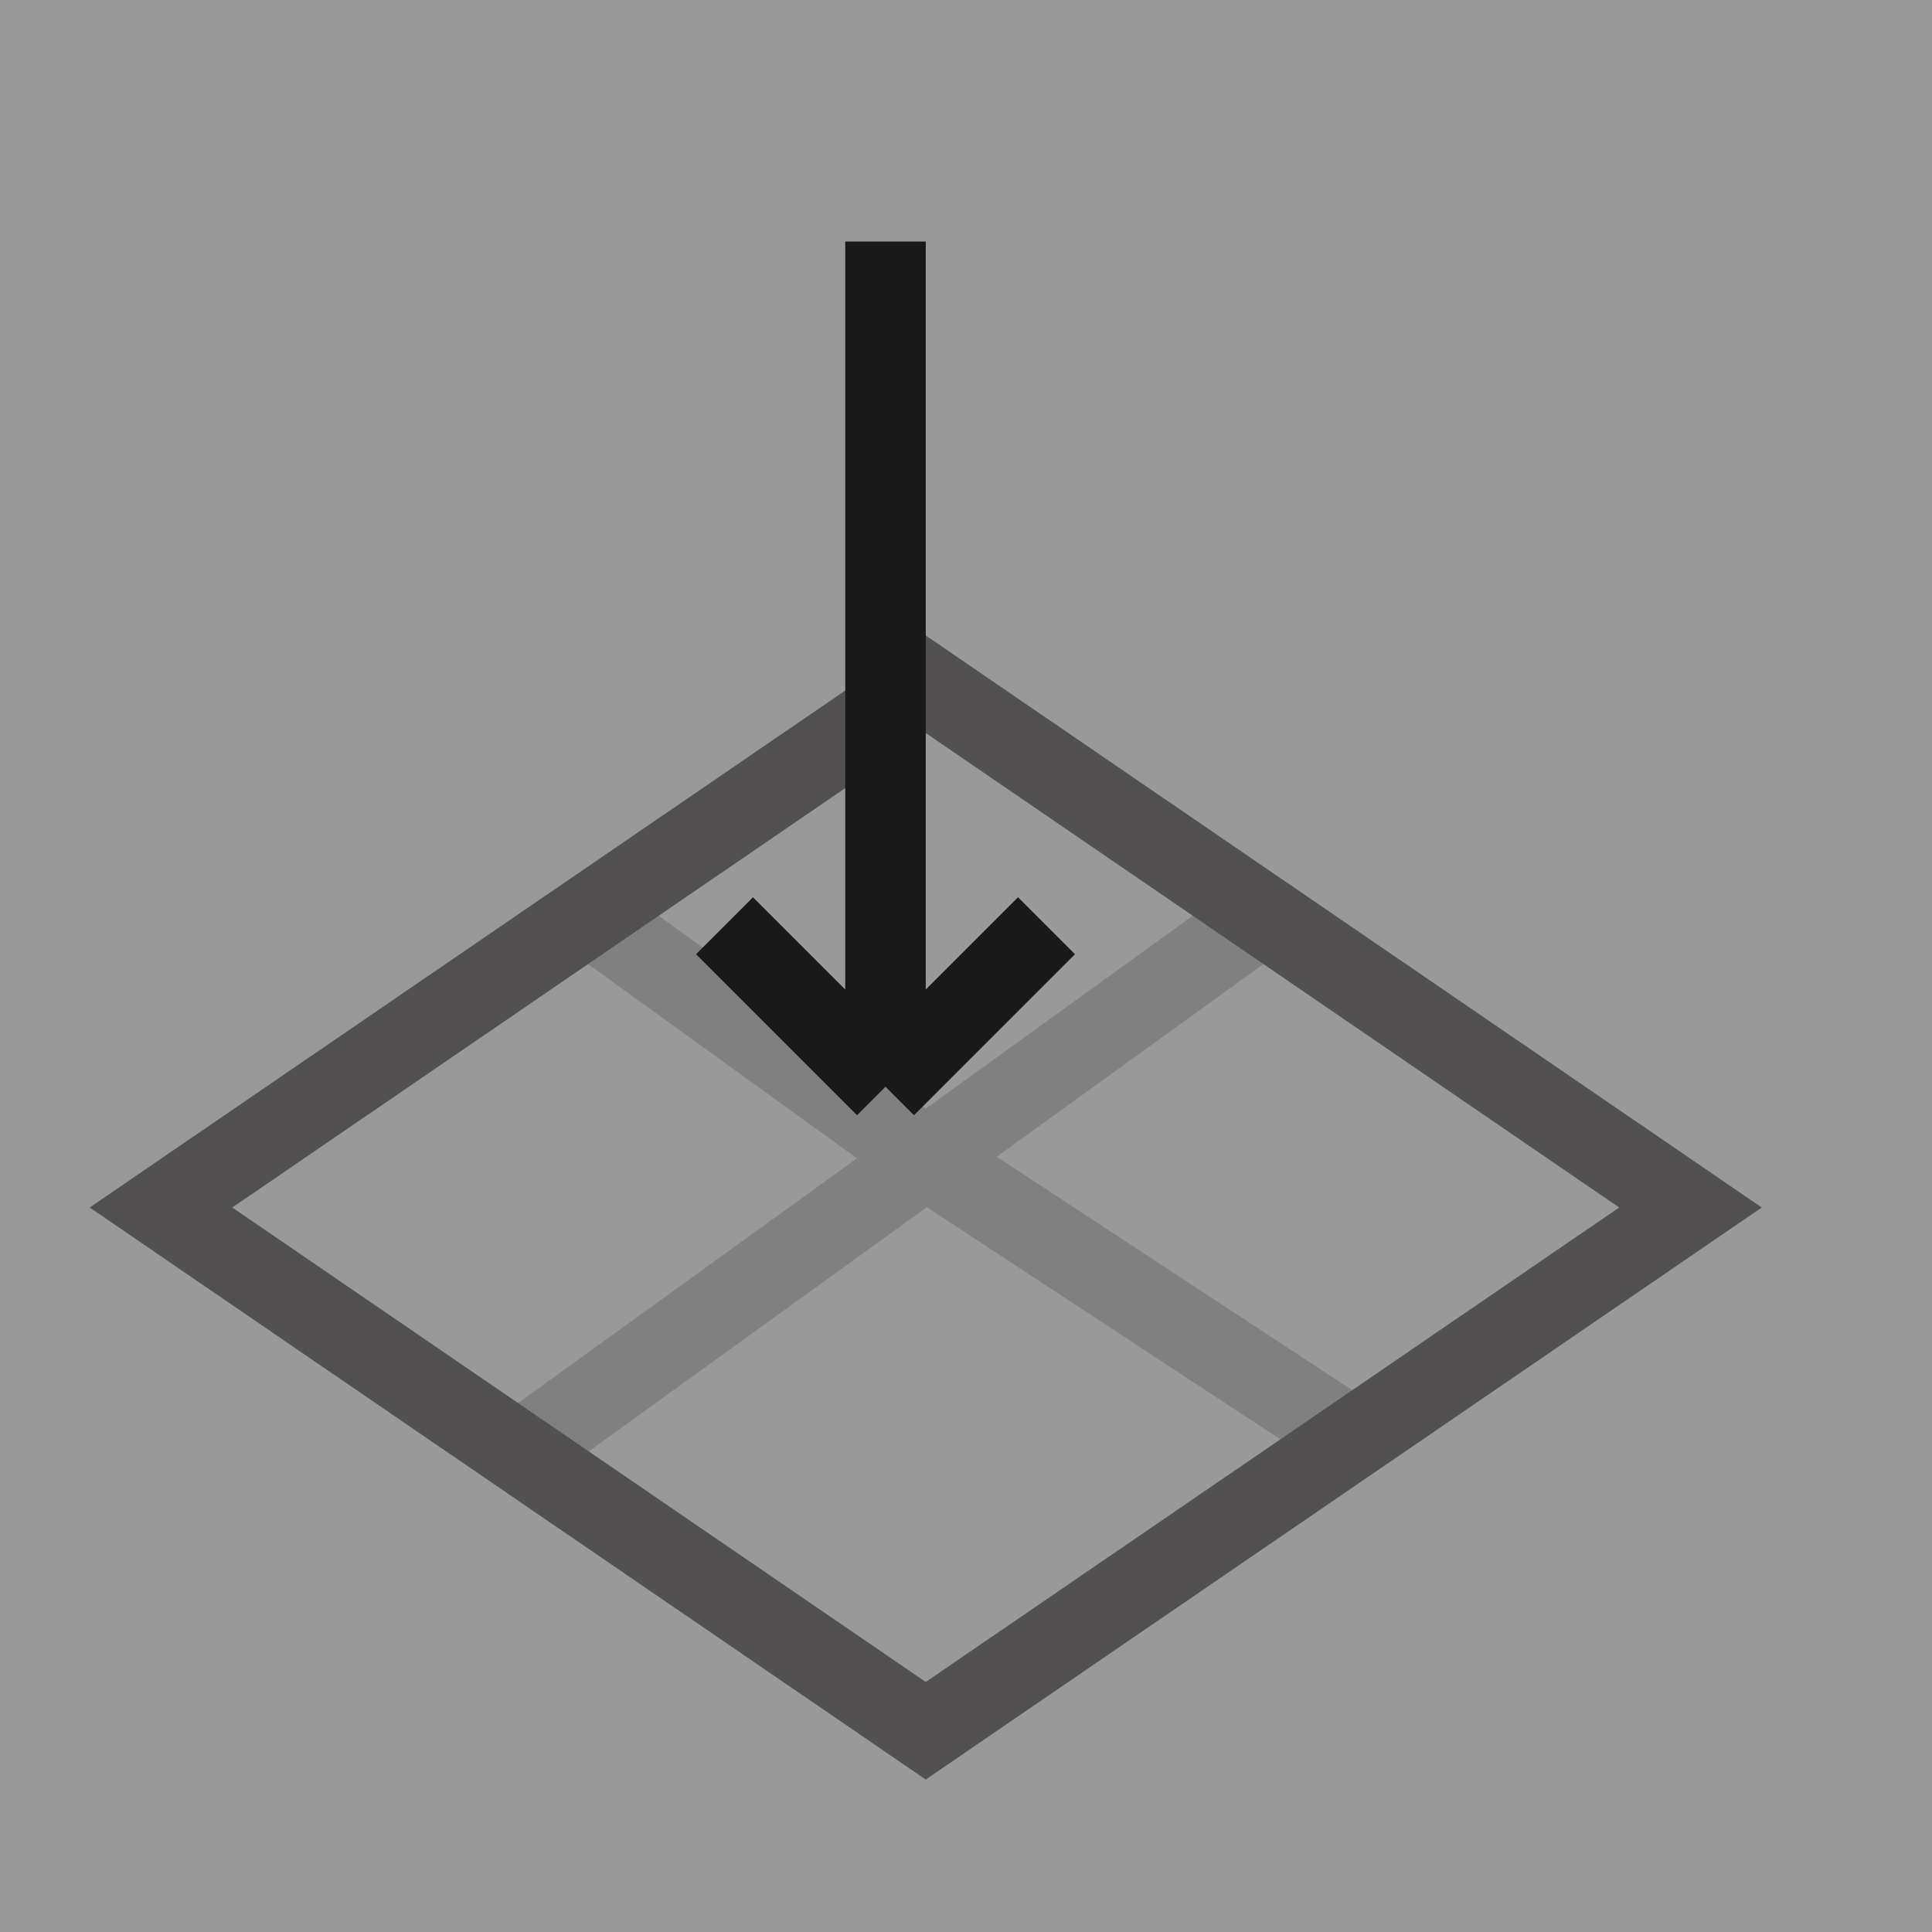 <svg width="24" height="24" viewBox="0 0 24 24" fill="none" xmlns="http://www.w3.org/2000/svg">
<rect x="0" y="0" width="24" height="24" fill="#333333" stroke="none"/>
<g opacity="0.5">
<rect width="24" height="24" fill="white"/>
<path opacity="0.5" d="M6.5 18L11.5 14.389M15.5 11.5L11.5 14.389M11.5 14.389L7.5 11.5M11.5 14.389L17 18" stroke="#9D9D9D"/>
<path d="M2 15L11.5 8.5L21 15L11.5 21.5L2 15Z" stroke="#726E6E"/>
<path d="M11 3V13.5M11 13.5L9 11.5M11 13.5L13 11.5" stroke="black"/>
</g>
</svg>
